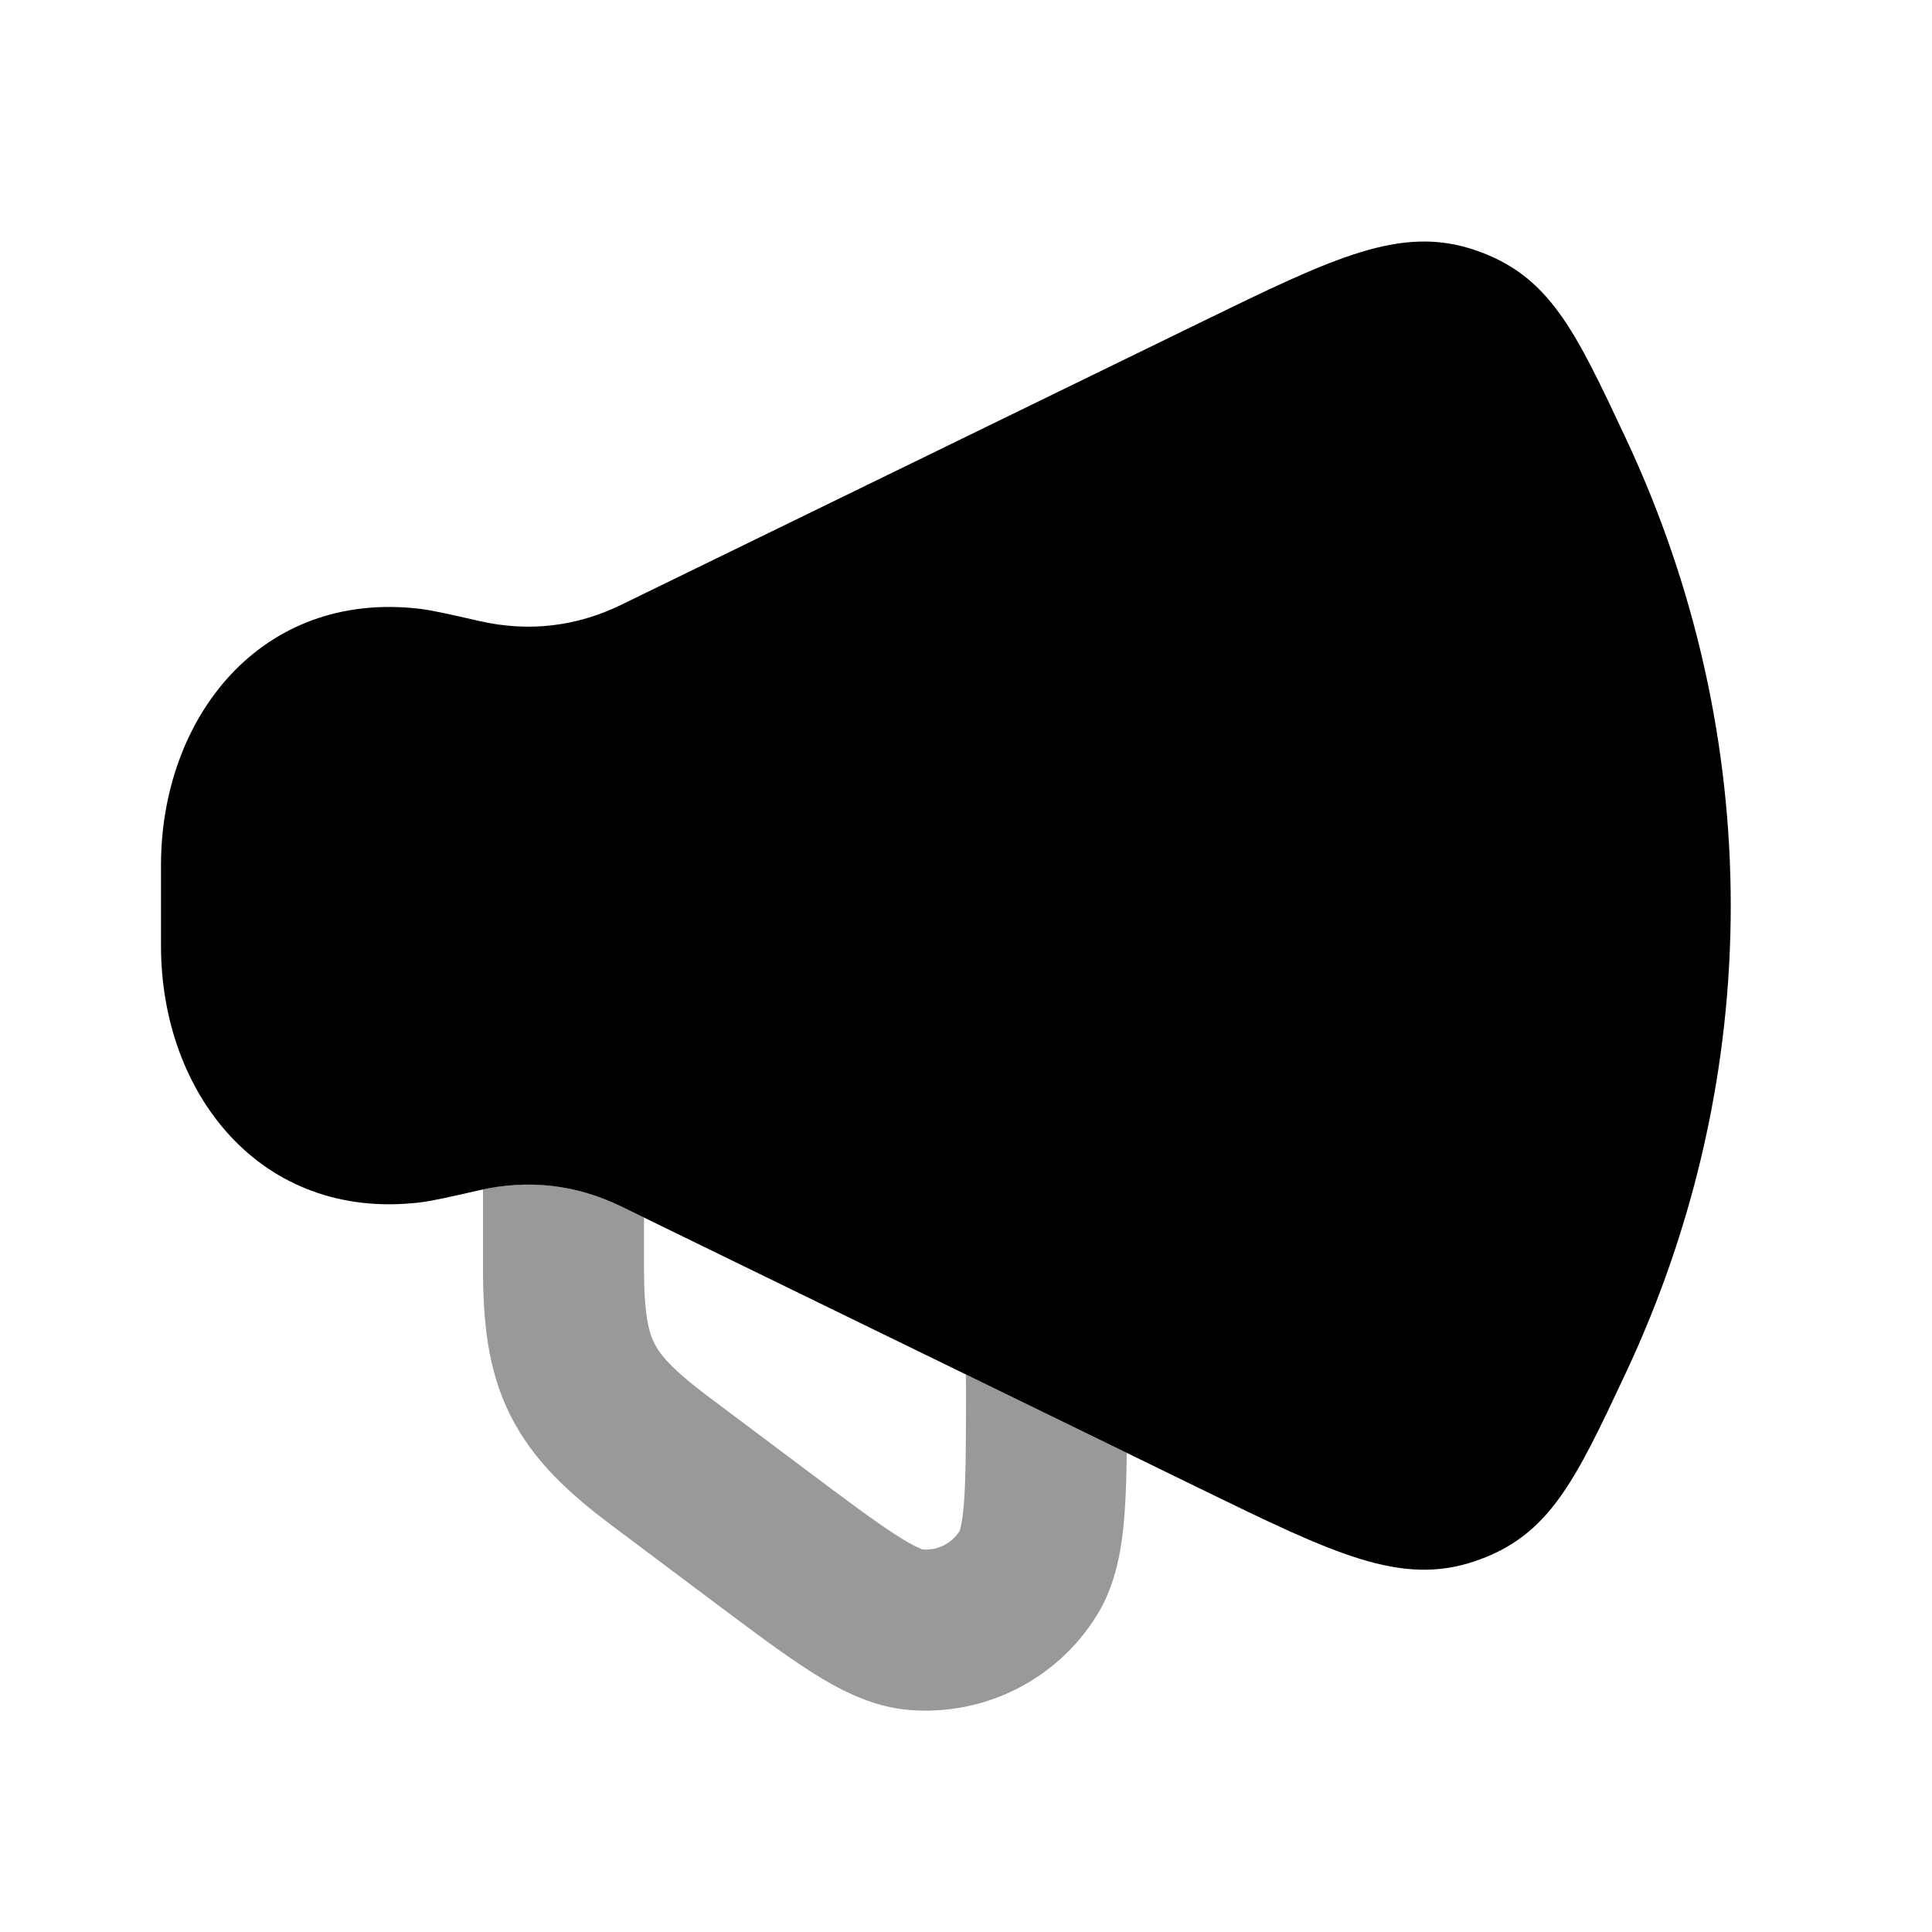 <svg width="24" height="24" viewBox="0 0 24 24" xmlns="http://www.w3.org/2000/svg">
<path opacity="0.4" d="M6 14.775V15.75C6 16.401 6.054 17.011 6.339 17.58C6.624 18.15 7.079 18.559 7.6 18.95L8.832 19.874C9.318 20.238 9.729 20.547 10.071 20.765C10.409 20.98 10.813 21.198 11.275 21.24C12.219 21.325 13.129 20.87 13.627 20.064C13.87 19.669 13.938 19.215 13.969 18.816C13.986 18.592 13.994 18.335 13.997 18.048L11.998 17.073C11.998 17.074 11.998 17.075 11.998 17.076C11.999 17.134 12 17.192 12 17.25C12 17.908 11.999 18.344 11.975 18.663C11.956 18.914 11.926 19.003 11.921 19.019L11.92 19.02C11.822 19.174 11.646 19.262 11.464 19.248L11.462 19.248C11.447 19.243 11.358 19.213 11.146 19.078C10.876 18.906 10.527 18.645 10 18.25L8.8 17.35C8.344 17.008 8.199 16.827 8.128 16.686C8.057 16.544 8 16.32 8 15.75V15.124L7.713 14.985C7.17 14.72 6.591 14.649 6 14.775Z" fill="currentColor"/>
<path d="M7.713 7.515L14.92 4.002C16.574 3.196 17.402 2.793 18.324 3.107C19.246 3.421 19.563 4.095 20.196 5.444C21.065 7.296 21.5 9.273 21.5 11.25C21.5 13.227 21.065 15.204 20.196 17.056C19.563 18.405 19.246 19.079 18.324 19.393C17.402 19.707 16.574 19.304 14.92 18.498L7.713 14.985C7.158 14.715 6.565 14.647 5.961 14.784L5.961 14.784C5.566 14.874 5.368 14.919 5.209 14.938C3.232 15.167 2 13.578 2 11.751V10.749C2 8.922 3.232 7.333 5.209 7.562C5.368 7.581 5.566 7.626 5.961 7.716C6.565 7.853 7.158 7.785 7.713 7.515Z" fill="currentColor"/>
</svg>

